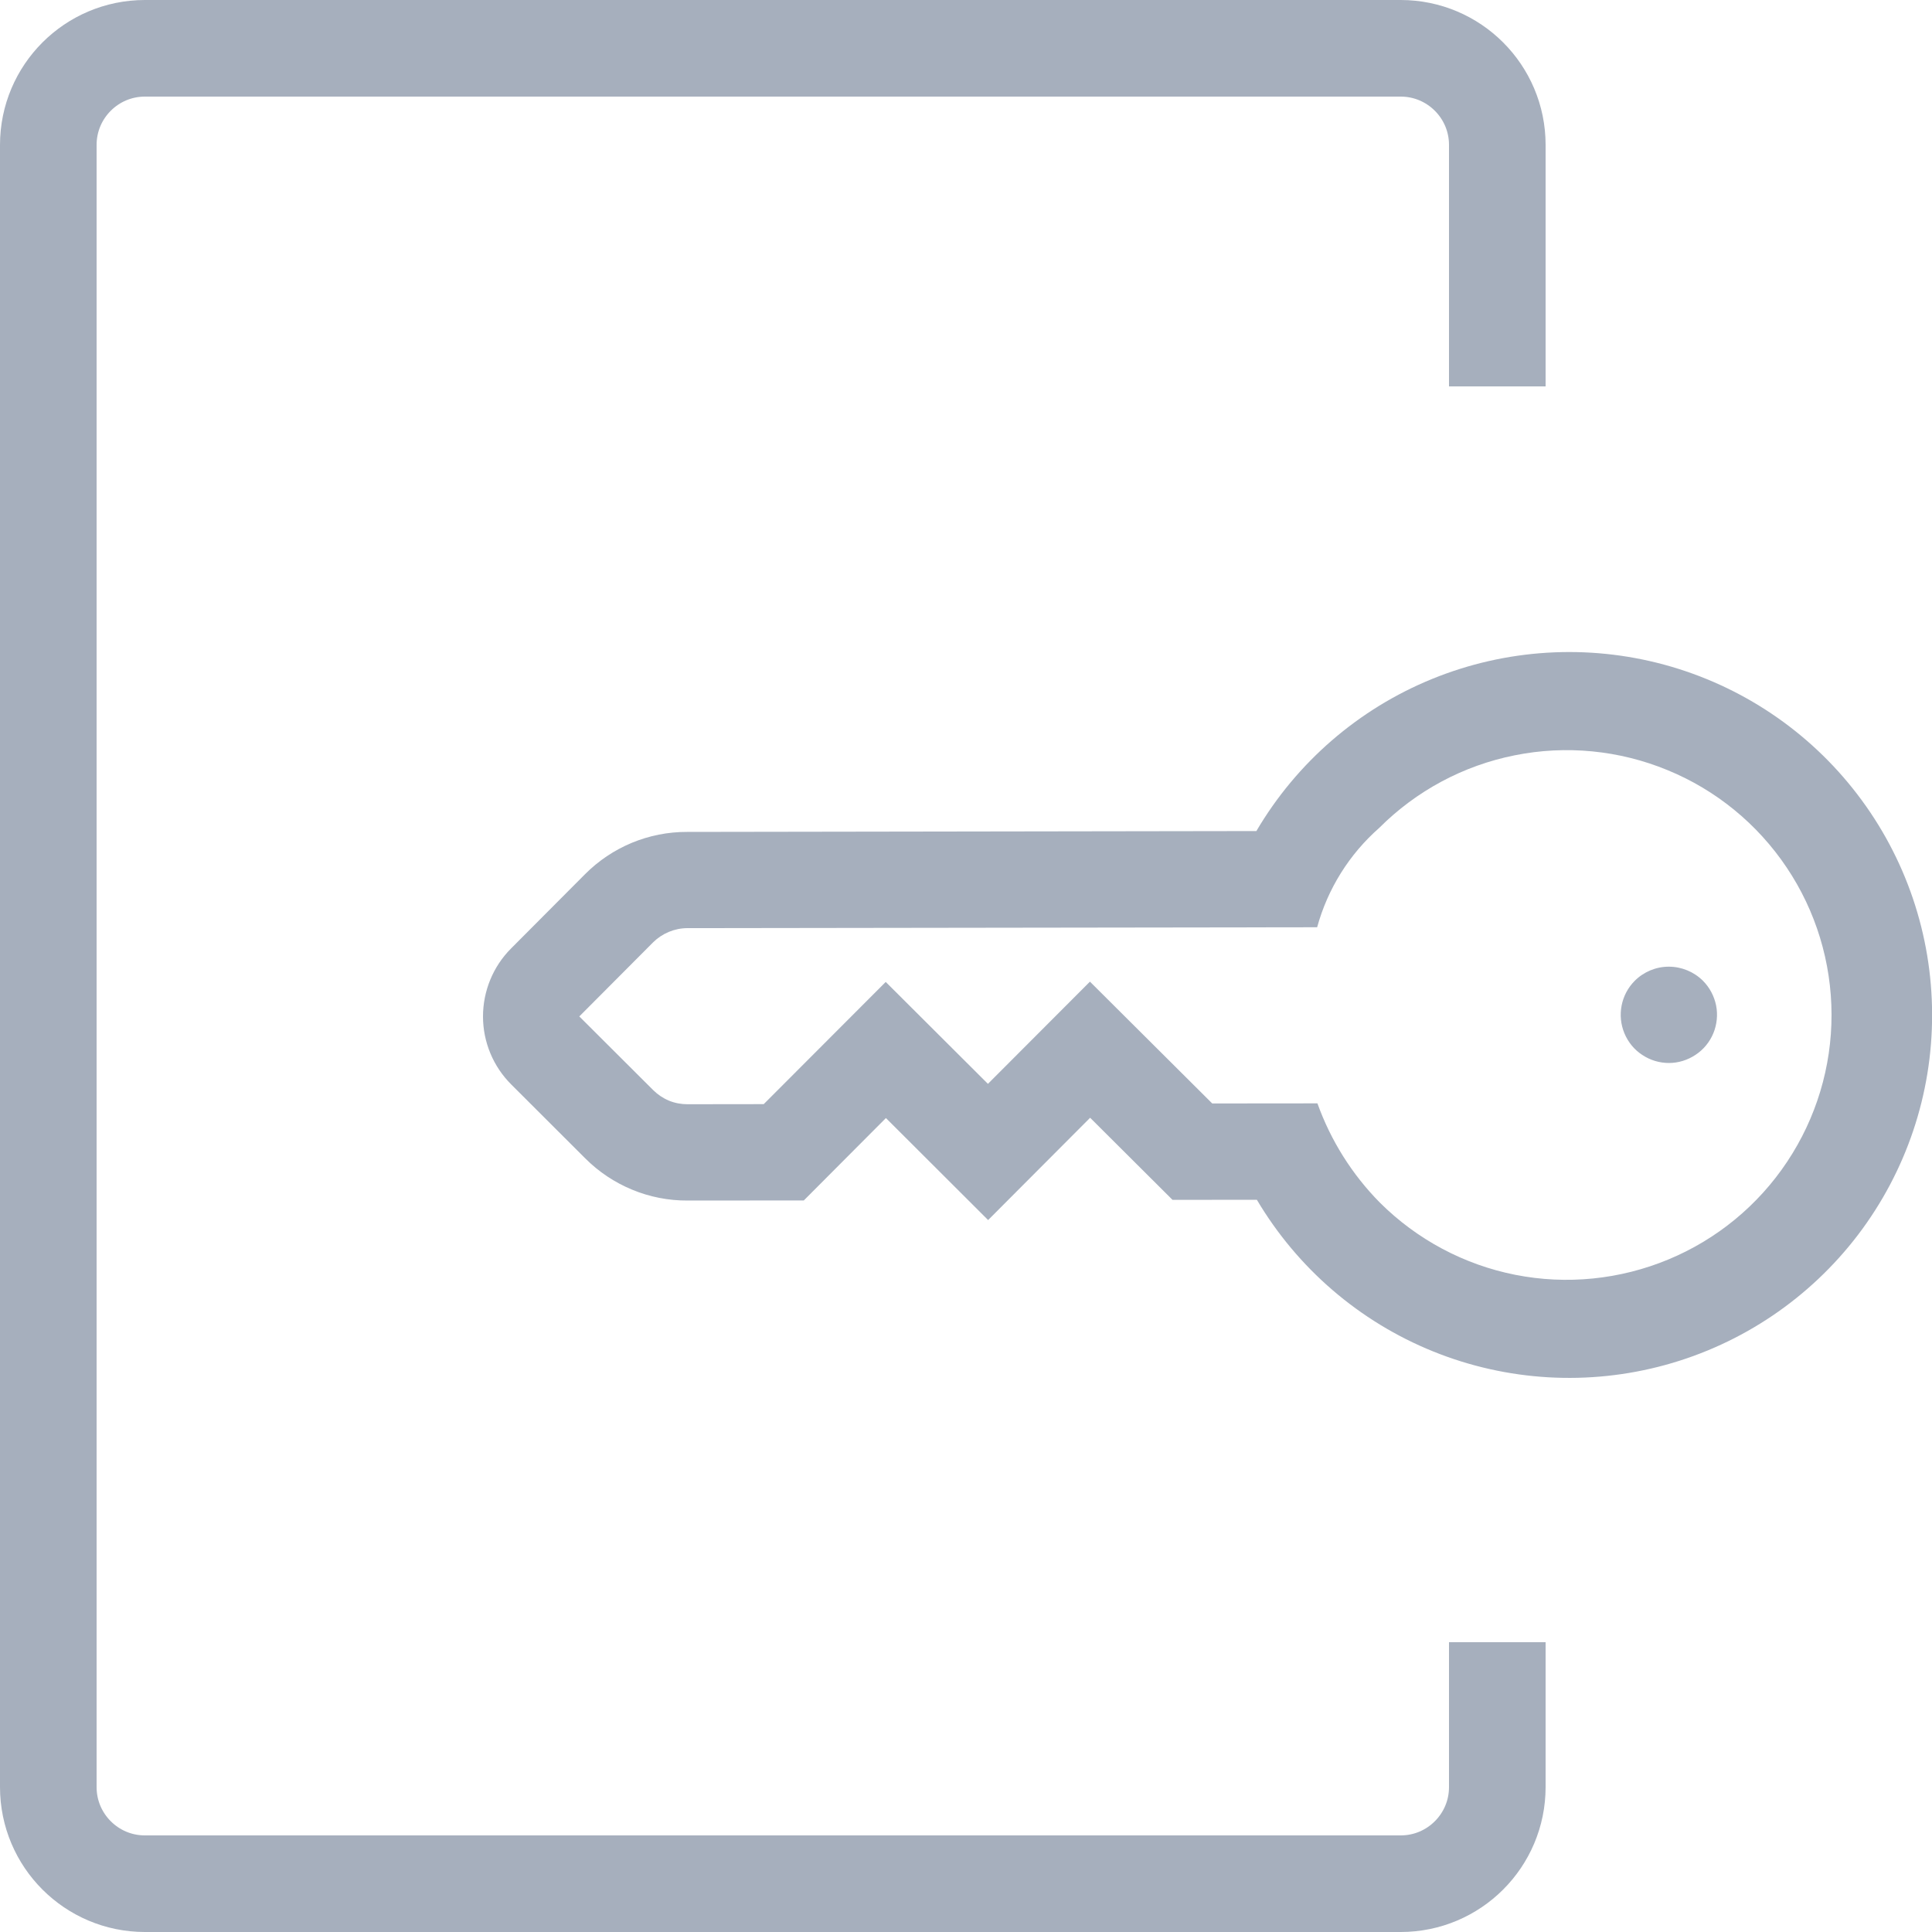 <svg width="20" height="20" viewBox="0 0 20 20" fill="none" xmlns="http://www.w3.org/2000/svg">
<g id="Frame 234" clip-path="url(#clip0_834_155554)">
<g id="Group 256">
<g id="Group 123">
<g id="Group 122">
<path id="Rectangle 3060" d="M15.5 4V1.5C15.5 0.948 15.052 0.5 14.5 0.5H1.5C0.948 0.5 0.5 0.948 0.5 1.5V18.5C0.5 19.052 0.948 19.5 1.5 19.5H14.5C15.052 19.5 15.5 19.052 15.5 18.5V17" stroke="#A6AFBD"/>
</g>
</g>
<path id="Vector" d="M5.291 9.818L6.055 9.051C6.194 8.911 6.358 8.801 6.54 8.725C6.721 8.65 6.916 8.611 7.112 8.612L13.006 8.603C13.423 7.893 14.063 7.339 14.826 7.028C15.589 6.717 16.433 6.665 17.229 6.881C18.024 7.097 18.726 7.568 19.227 8.223C19.728 8.877 20 9.678 20.001 10.502C20.003 11.326 19.733 12.127 19.234 12.783C18.735 13.438 18.034 13.912 17.239 14.13C16.444 14.348 15.6 14.299 14.836 13.99C14.072 13.681 13.431 13.129 13.011 12.42L12.138 12.421L11.285 11.571L10.229 12.63L9.171 11.574L8.321 12.427L7.118 12.428C6.921 12.429 6.726 12.391 6.545 12.316C6.363 12.241 6.198 12.131 6.059 11.992L5.293 11.227C5.106 11.041 5 10.787 5 10.523C5 10.259 5.104 10.005 5.291 9.818ZM6.763 11.286C6.81 11.332 6.865 11.369 6.925 11.394C6.986 11.419 7.051 11.431 7.116 11.431L7.906 11.43L9.169 10.165L10.227 11.22L11.283 10.162L12.549 11.423L13.638 11.422C13.776 11.807 13.996 12.157 14.283 12.448C14.667 12.831 15.155 13.092 15.687 13.197C16.219 13.302 16.77 13.246 17.271 13.038C17.772 12.83 18.2 12.478 18.5 12.027C18.801 11.575 18.961 11.045 18.96 10.503C18.959 9.961 18.798 9.431 18.496 8.981C18.194 8.53 17.765 8.179 17.264 7.973C16.763 7.766 16.211 7.712 15.68 7.819C15.148 7.925 14.66 8.187 14.277 8.571C13.967 8.844 13.744 9.201 13.635 9.599L7.114 9.608C6.982 9.609 6.855 9.662 6.761 9.755L5.997 10.522L6.763 11.286ZM17.628 10.152C17.698 10.222 17.745 10.311 17.765 10.408C17.784 10.504 17.774 10.604 17.737 10.695C17.699 10.787 17.635 10.865 17.553 10.919C17.471 10.974 17.375 11.004 17.277 11.004C17.178 11.004 17.082 10.975 17 10.92C16.917 10.866 16.854 10.788 16.816 10.697C16.778 10.606 16.768 10.506 16.787 10.409C16.806 10.312 16.853 10.223 16.923 10.153C17.016 10.06 17.143 10.007 17.275 10.007C17.407 10.007 17.534 10.059 17.628 10.152Z" fill="#A6AFBD"/>
</g>
</g>
<defs>
<clipPath id="clip0_834_155554">
<rect width="20" height="20" fill="white"/>
</clipPath>
</defs>
</svg>
